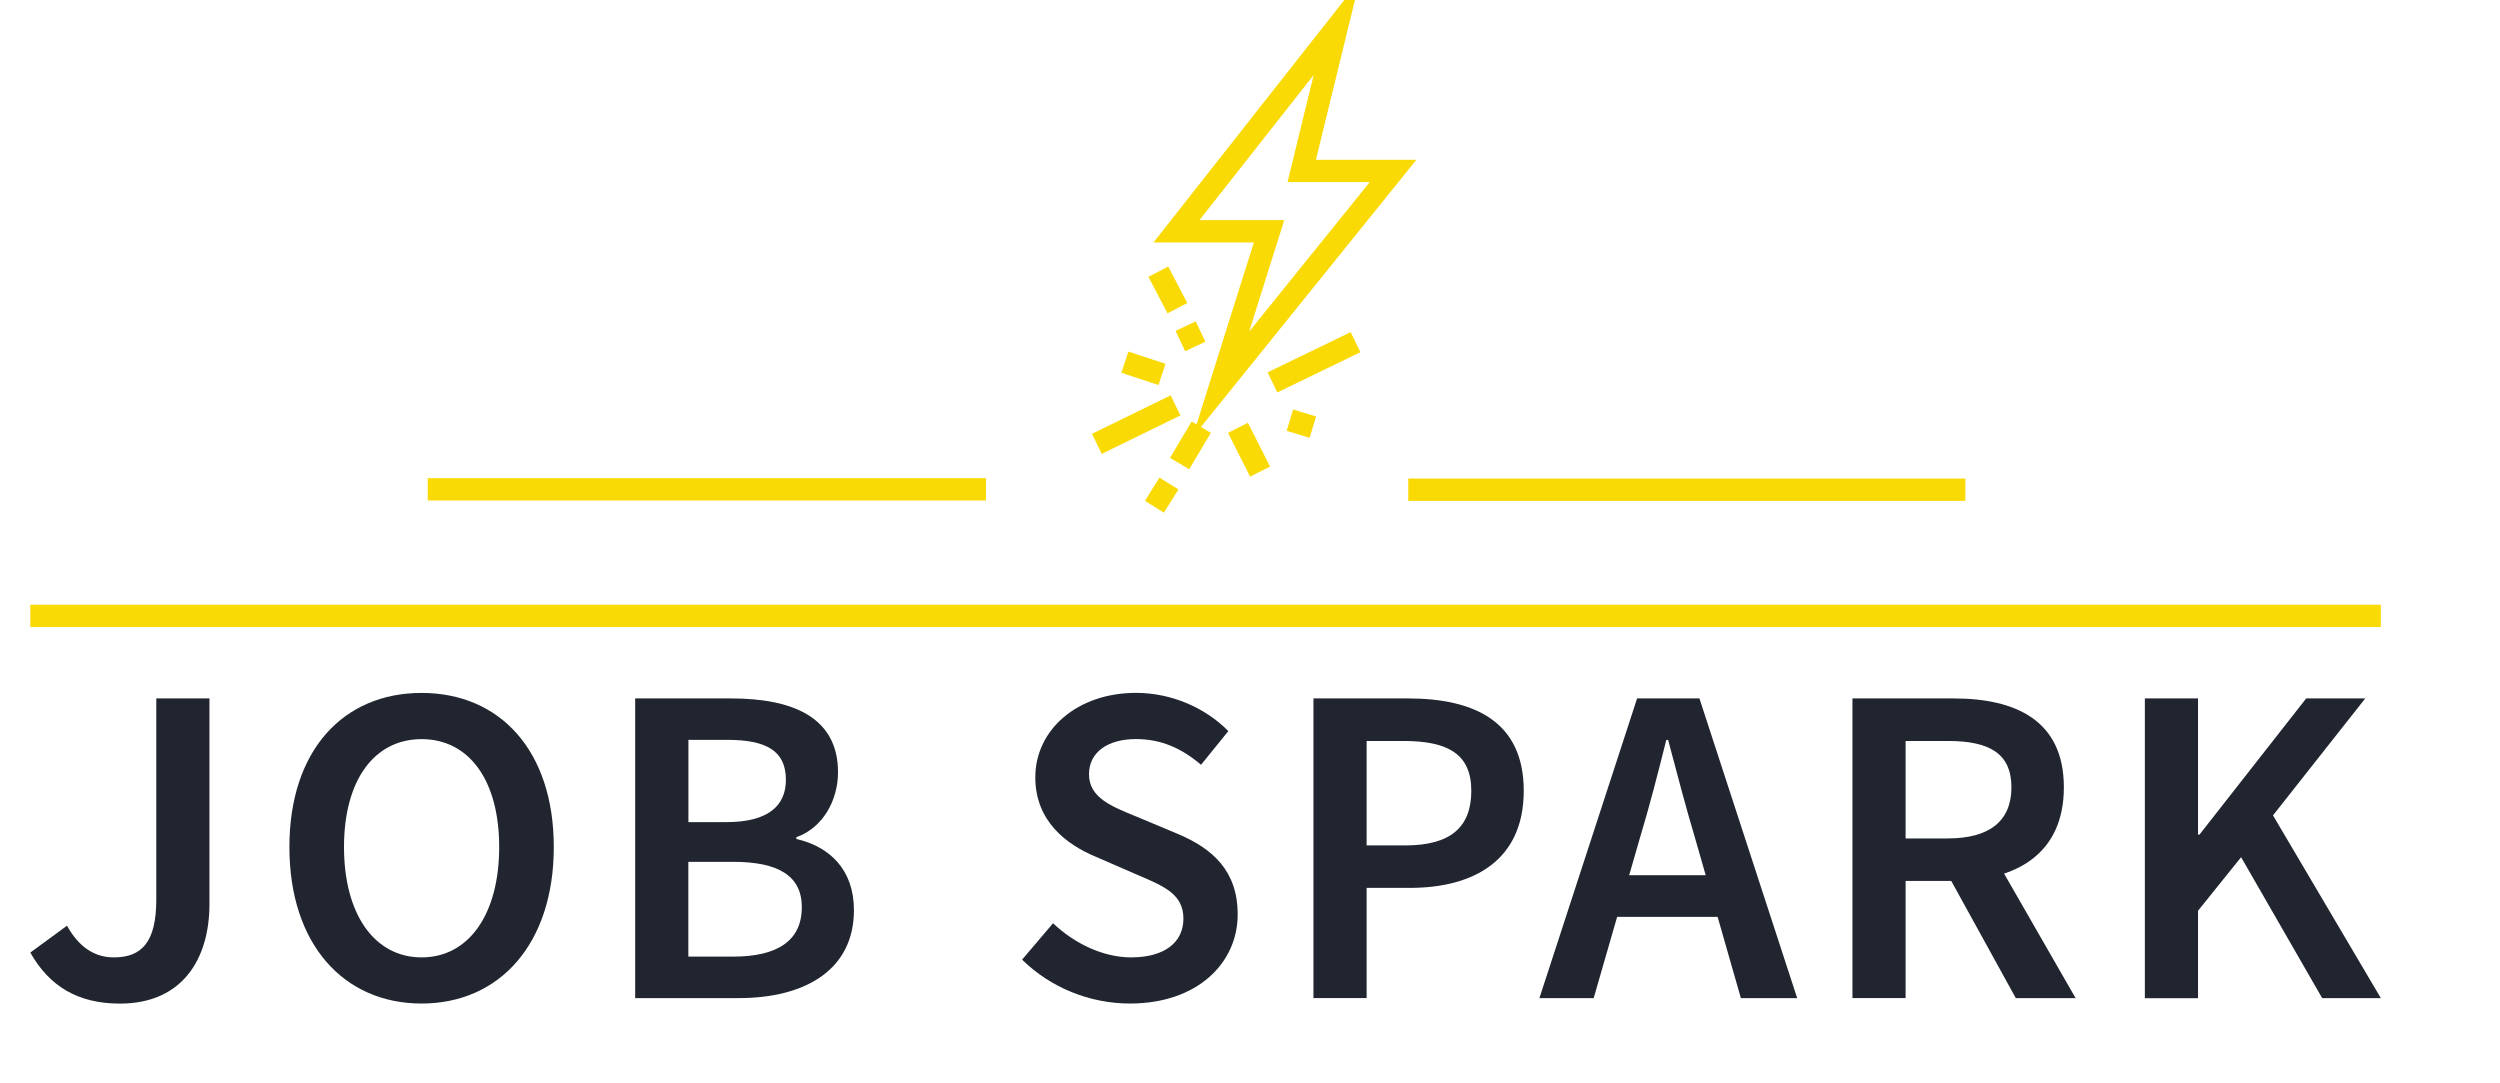 <svg width="224" height="97" viewBox="0 0 224 97" fill="none" xmlns="http://www.w3.org/2000/svg">
<g clip-path="url(#clip0_70_1972)">
<path d="M119.767 2.486L105.412 20.723H113.707L109.383 34.456L124.819 15.316H116.635L119.767 2.486Z" stroke="#FADA05" stroke-width="2" stroke-miterlimit="10"/>
<path d="M103.787 24.341L105.494 27.613" stroke="#FADA05" stroke-width="2" stroke-miterlimit="10"/>
<path d="M106.233 29.22L107.096 31.043" stroke="#FADA05" stroke-width="2" stroke-miterlimit="10"/>
<path d="M100.789 32.451L104.115 33.547" stroke="#FADA05" stroke-width="2" stroke-miterlimit="10"/>
<path d="M98.278 39.769L105.33 36.321" stroke="#FADA05" stroke-width="2" stroke-miterlimit="10"/>
<path d="M103.435 45.404L104.737 43.322" stroke="#FADA05" stroke-width="2" stroke-miterlimit="10"/>
<path d="M105.693 41.534L107.635 38.273" stroke="#FADA05" stroke-width="2" stroke-miterlimit="10"/>
<path d="M112.903 42.255L110.921 38.332" stroke="#FADA05" stroke-width="2" stroke-miterlimit="10"/>
<path d="M117.632 38.273L115.573 37.646" stroke="#FADA05" stroke-width="2" stroke-miterlimit="10"/>
<path d="M121.457 30.656L114.012 34.263" stroke="#FADA05" stroke-width="2" stroke-miterlimit="10"/>
<path d="M38.327 43.844H88.346" stroke="#FADA05" stroke-width="2" stroke-miterlimit="10"/>
<path d="M2.716 55.185H213.323" stroke="#FADA05" stroke-width="2" stroke-miterlimit="10"/>
<path d="M126.18 43.879H176.099" stroke="#FADA05" stroke-width="2" stroke-miterlimit="10"/>
<path d="M2.716 85.349L6.002 82.944C7.104 84.932 8.548 85.782 10.19 85.782C12.701 85.782 14.004 84.422 14.004 80.593V62.579H18.767V81.003C18.767 85.911 16.35 89.922 10.748 89.922C6.987 89.922 4.423 88.38 2.716 85.349V85.349Z" fill="#202530"/>
<path d="M25.93 75.896C25.93 67.211 30.776 62.086 37.775 62.086C44.774 62.086 49.62 67.235 49.62 75.896C49.62 84.557 44.774 89.916 37.775 89.916C30.776 89.916 25.93 84.58 25.93 75.896ZM44.727 75.896C44.727 69.868 41.999 66.226 37.775 66.226C33.551 66.226 30.823 69.874 30.823 75.896C30.823 81.918 33.551 85.782 37.775 85.782C41.999 85.782 44.727 81.924 44.727 75.896Z" fill="#202530"/>
<path d="M56.912 62.579H65.507C71.027 62.579 75.087 64.268 75.087 69.199C75.087 71.727 73.708 74.189 71.356 75.01V75.175C74.33 75.849 76.513 77.919 76.513 81.549C76.513 86.92 72.113 89.43 66.193 89.43H56.912V62.579V62.579ZM65.079 73.662C68.822 73.662 70.417 72.202 70.417 69.868C70.417 67.276 68.657 66.291 65.178 66.291H61.682V73.662H65.085H65.079ZM65.701 85.712C69.643 85.712 71.843 84.299 71.843 81.279C71.843 78.453 69.707 77.221 65.701 77.221H61.676V85.712H65.701Z" fill="#202530"/>
<path d="M91.578 85.987L94.353 82.721C96.277 84.551 98.853 85.782 101.352 85.782C104.373 85.782 106.034 84.41 106.034 82.317C106.034 80.106 104.297 79.402 101.862 78.365L98.19 76.769C95.544 75.667 92.763 73.574 92.763 69.651C92.763 65.376 96.541 62.081 101.78 62.081C104.919 62.081 107.958 63.377 110.058 65.505L107.612 68.525C105.905 67.071 104.08 66.221 101.78 66.221C99.234 66.221 97.574 67.411 97.574 69.375C97.574 71.486 99.621 72.266 101.845 73.175L105.47 74.694C108.668 76.025 110.897 78.042 110.897 81.936C110.897 86.287 107.283 89.916 101.252 89.916C97.621 89.916 94.124 88.486 91.578 85.982V85.987Z" fill="#202530"/>
<path d="M117.685 62.579H126.145C132.111 62.579 136.528 64.649 136.528 70.853C136.528 77.057 132.093 79.555 126.309 79.555H122.449V89.424H117.685V62.573V62.579ZM125.916 75.749C129.923 75.749 131.829 74.154 131.829 70.859C131.829 67.563 129.741 66.391 125.751 66.391H122.449V75.749H125.916V75.749Z" fill="#202530"/>
<path d="M146.684 62.579H152.269L161.027 89.43H155.982L151.893 75.145C151.037 72.307 150.25 69.24 149.464 66.297H149.3C148.561 69.27 147.775 72.307 146.918 75.145L142.794 89.43H137.931L146.684 62.579V62.579ZM143.105 78.417H155.753V82.153H143.105V78.417Z" fill="#202530"/>
<path d="M165.979 62.579H175.031C180.616 62.579 184.922 64.549 184.922 70.542C184.922 76.535 180.616 78.933 175.031 78.933H170.743V89.424H165.979V62.573V62.579ZM174.538 75.122C178.217 75.122 180.223 73.597 180.223 70.542C180.223 67.487 178.217 66.391 174.538 66.391H170.743V75.128H174.538V75.122ZM174.134 77.661L177.583 74.823L185.973 89.43H180.616L174.134 77.667V77.661Z" fill="#202530"/>
<path d="M192.179 62.579H196.943V74.782H197.072L206.635 62.579H211.926L203.66 73.058L213.323 89.43H208.066L200.803 76.805L196.943 81.602V89.436H192.179V62.585V62.579Z" fill="#202530"/>
</g>
<defs>
<clipPath id="clip0_70_1972">
<rect width="224" height="97" fill="white"/>
</clipPath>
</defs>
</svg>
